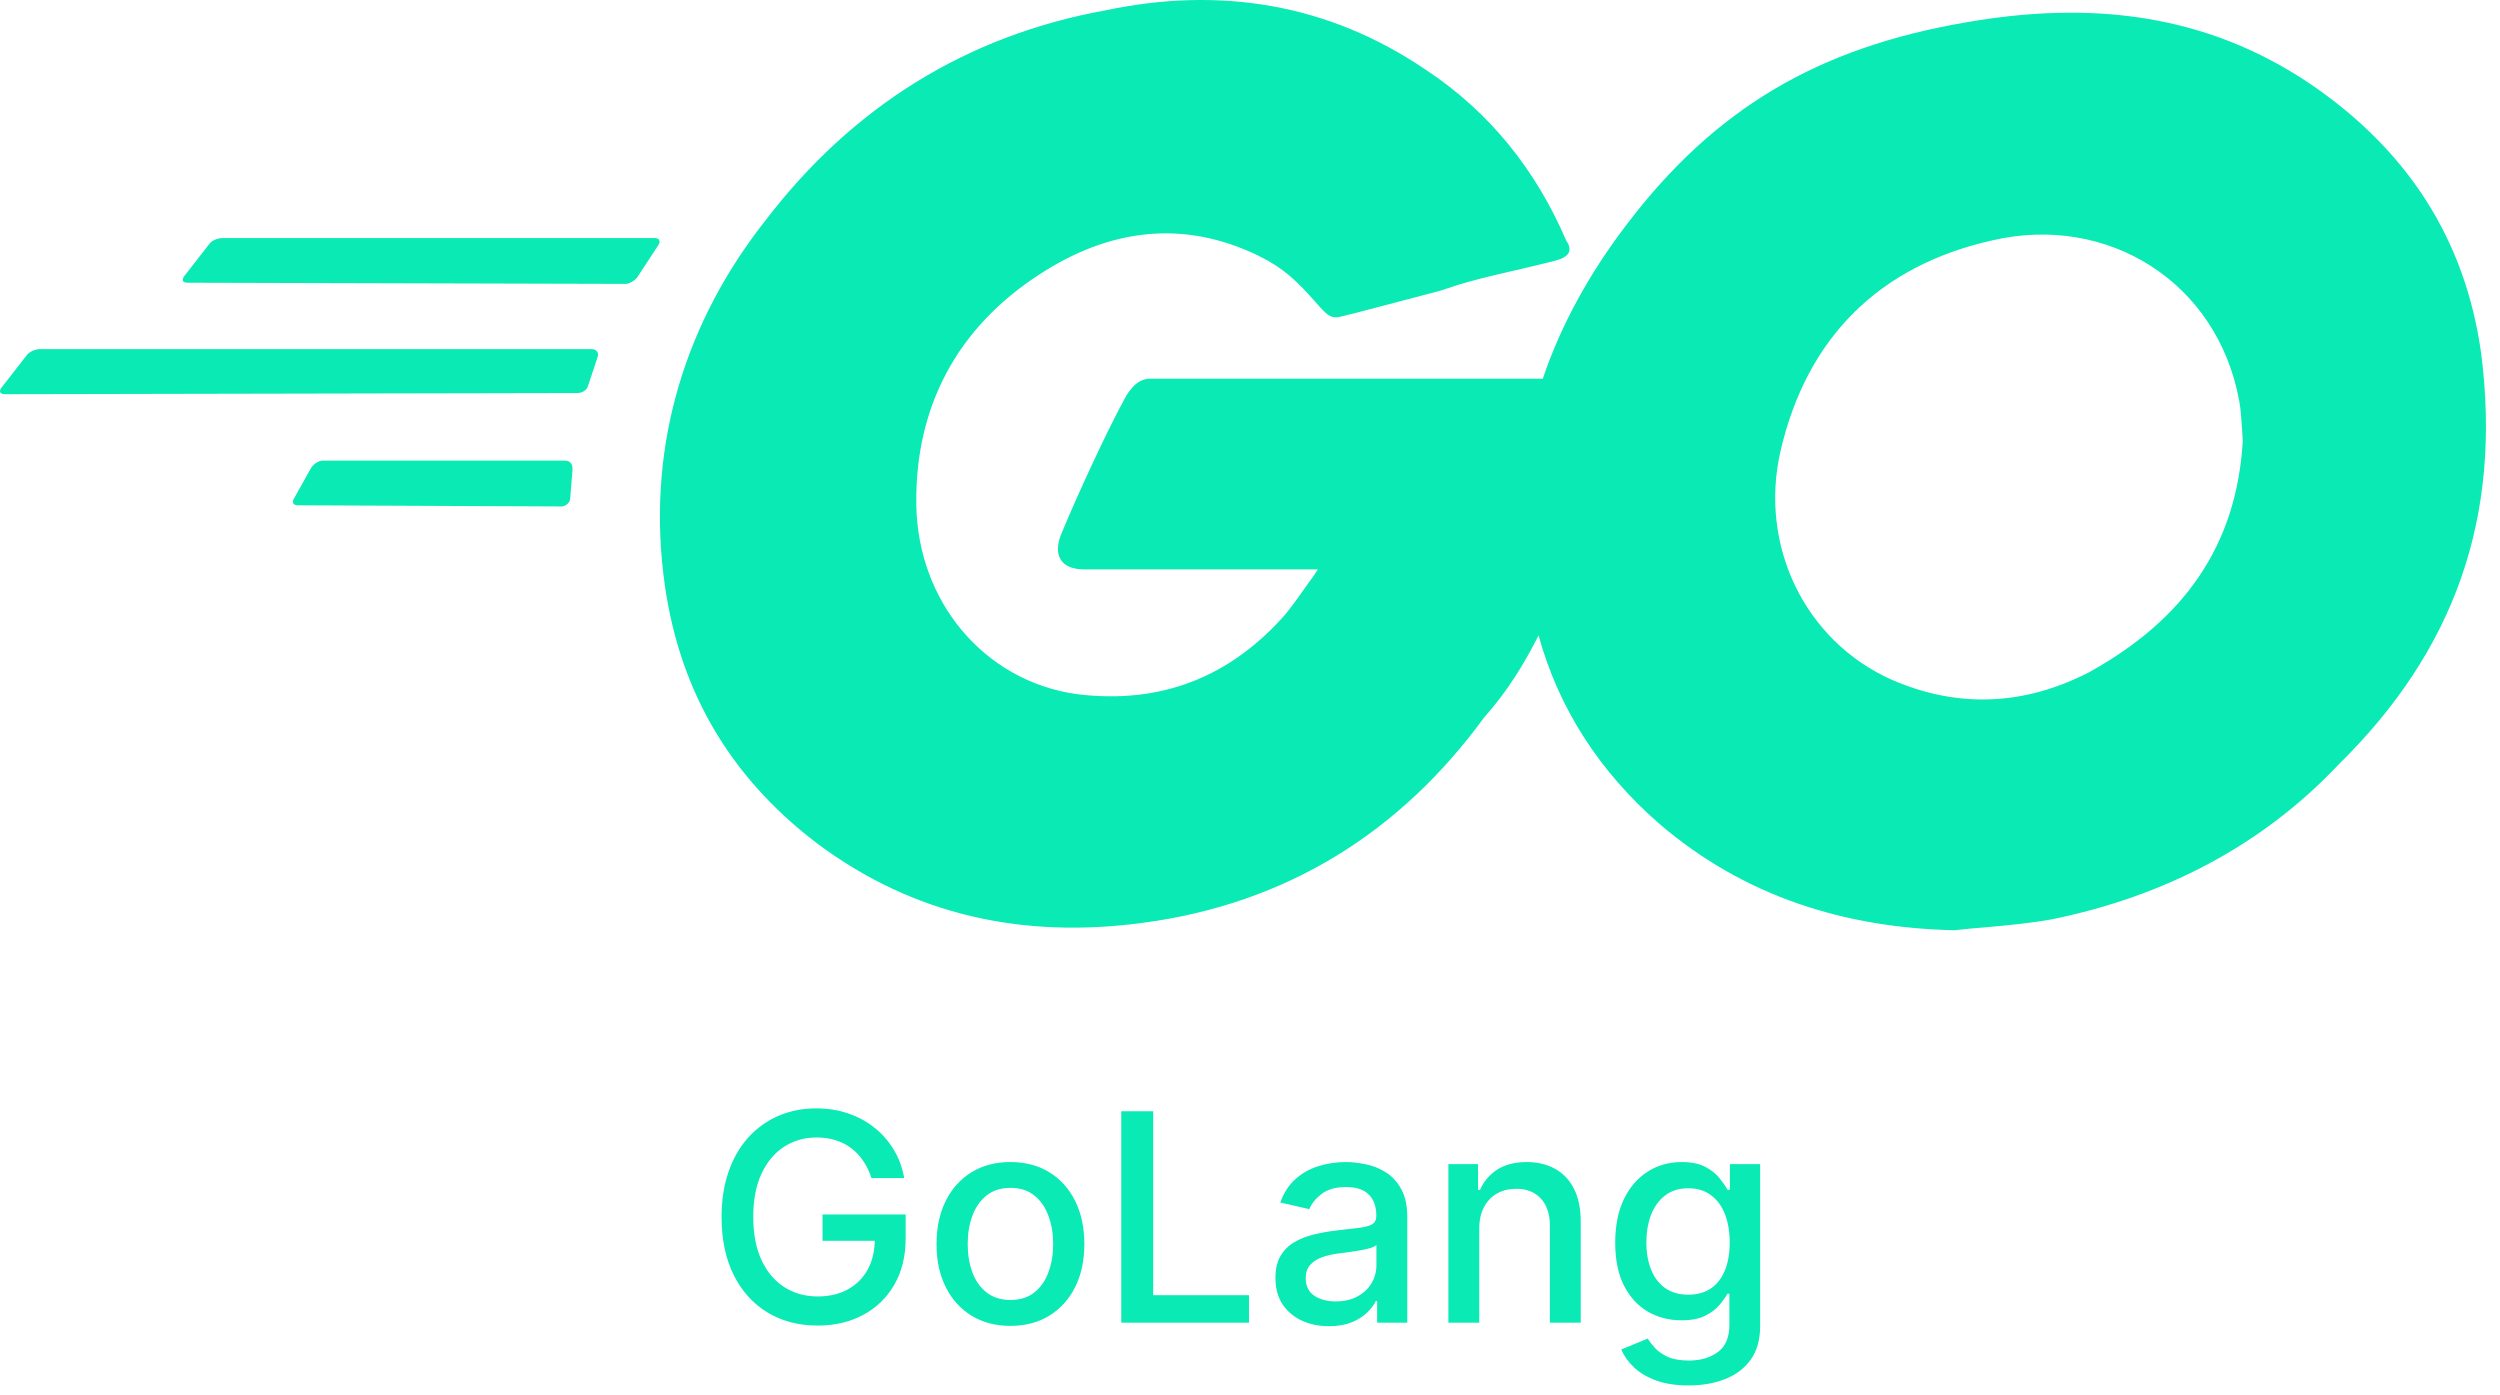 <svg width="172" height="96" viewBox="0 0 172 96" fill="none" xmlns="http://www.w3.org/2000/svg">
<path d="M106.922 17.955C104.009 18.703 101.604 19.104 99.145 19.986C97.195 20.494 95.217 21.028 92.945 21.616L92.785 21.643C91.663 21.963 91.556 21.99 90.513 20.788C89.257 19.371 88.349 18.463 86.612 17.608C81.347 15.042 76.27 15.79 71.54 18.863C65.874 22.525 62.961 27.95 63.041 34.684C63.122 41.365 67.691 46.843 74.052 47.752C79.931 48.5 84.688 46.523 88.429 42.273C88.99 41.579 89.498 40.857 90.059 40.056C90.273 39.788 90.46 39.494 90.674 39.174H74.613C72.876 39.174 72.448 38.105 73.036 36.688C74.105 34.096 76.109 29.767 77.285 27.602C77.526 27.121 78.114 26.052 79.129 26.052H106.147C107.35 22.471 109.3 18.863 111.919 15.443C117.986 7.452 125.094 3.284 135.222 1.546C143.721 0.05 151.711 0.878 158.98 5.796C165.554 10.285 169.616 16.378 170.712 24.369C172.128 35.619 168.868 44.759 160.904 52.589C155.639 58.174 148.905 61.675 141.155 63.252C139.659 63.519 138.189 63.653 136.746 63.786C135.971 63.84 135.222 63.92 134.474 64C126.911 63.84 119.99 61.675 114.164 56.678C110.075 53.123 107.243 48.767 105.853 43.717C104.864 45.667 103.715 47.565 102.112 49.355C96.339 57.266 88.509 62.183 78.621 63.492C70.444 64.588 62.881 63.011 56.2 58.014C50.054 53.337 46.553 47.191 45.644 39.521C44.549 30.435 47.221 22.044 52.699 15.122C58.632 7.372 66.462 2.455 76.029 0.718C83.859 -0.939 91.342 0.21 98.103 4.807C102.513 7.72 105.666 11.701 107.75 16.538C108.258 17.287 107.911 17.714 106.922 17.955ZM12.908 19.451C12.574 19.451 12.491 19.291 12.656 19.024L14.407 16.779C14.572 16.538 14.989 16.378 15.323 16.378H45.056C45.377 16.378 45.457 16.619 45.297 16.859L43.88 19.024C43.72 19.291 43.293 19.532 43.052 19.532L12.908 19.451ZM0.333 27.121C3.9503e-06 27.121 -0.083 26.934 0.083 26.694L1.832 24.449C1.999 24.208 2.415 24.021 2.747 24.021H40.727C41.048 24.021 41.208 24.288 41.128 24.529L40.46 26.533C40.38 26.854 40.059 27.041 39.712 27.041L0.333 27.121ZM20.235 34.283C20.07 34.524 20.152 34.764 20.484 34.764L38.643 34.844C38.883 34.844 39.23 34.604 39.23 34.283L39.391 32.279C39.391 31.931 39.23 31.691 38.883 31.691H22.234C21.9 31.691 21.569 31.931 21.4 32.199L20.235 34.283ZM154.25 29.473C154.196 28.778 154.17 28.19 154.063 27.602C152.566 19.371 144.977 14.695 137.066 16.538C129.316 18.276 124.319 23.193 122.502 31.023C121.005 37.517 124.159 44.091 130.145 46.763C134.741 48.767 139.311 48.527 143.721 46.255C150.295 42.621 153.876 37.517 154.303 30.355C154.277 30.034 154.277 29.74 154.25 29.473Z" fill="#09EAB4"/>
<path d="M59.956 81.05C59.819 80.619 59.635 80.233 59.403 79.892C59.175 79.546 58.903 79.253 58.586 79.011C58.269 78.765 57.906 78.578 57.499 78.45C57.097 78.322 56.654 78.258 56.171 78.258C55.352 78.258 54.613 78.469 53.955 78.891C53.297 79.312 52.776 79.93 52.393 80.744C52.014 81.554 51.824 82.546 51.824 83.72C51.824 84.899 52.016 85.896 52.4 86.71C52.783 87.525 53.309 88.142 53.976 88.564C54.644 88.985 55.404 89.196 56.256 89.196C57.047 89.196 57.736 89.035 58.323 88.713C58.915 88.391 59.372 87.937 59.694 87.349C60.02 86.758 60.184 86.062 60.184 85.261L60.752 85.368H56.59V83.557H62.307V85.212C62.307 86.433 62.047 87.494 61.526 88.394C61.01 89.288 60.295 89.98 59.381 90.467C58.472 90.955 57.43 91.199 56.256 91.199C54.94 91.199 53.785 90.896 52.79 90.29C51.801 89.684 51.029 88.824 50.475 87.712C49.921 86.594 49.644 85.269 49.644 83.734C49.644 82.574 49.805 81.533 50.127 80.609C50.449 79.686 50.901 78.903 51.483 78.258C52.071 77.61 52.76 77.115 53.55 76.774C54.346 76.428 55.215 76.256 56.157 76.256C56.943 76.256 57.674 76.372 58.351 76.604C59.033 76.836 59.639 77.165 60.169 77.591C60.705 78.017 61.147 78.524 61.498 79.111C61.848 79.693 62.085 80.34 62.208 81.05H59.956ZM69.518 91.22C68.495 91.22 67.603 90.986 66.84 90.517C66.078 90.048 65.486 89.392 65.065 88.55C64.643 87.707 64.433 86.722 64.433 85.595C64.433 84.463 64.643 83.474 65.065 82.626C65.486 81.779 66.078 81.121 66.84 80.652C67.603 80.183 68.495 79.949 69.518 79.949C70.541 79.949 71.433 80.183 72.195 80.652C72.958 81.121 73.55 81.779 73.971 82.626C74.392 83.474 74.603 84.463 74.603 85.595C74.603 86.722 74.392 87.707 73.971 88.55C73.55 89.392 72.958 90.048 72.195 90.517C71.433 90.986 70.541 91.22 69.518 91.22ZM69.525 89.438C70.188 89.438 70.737 89.262 71.173 88.912C71.608 88.562 71.93 88.095 72.139 87.513C72.352 86.93 72.458 86.289 72.458 85.588C72.458 84.892 72.352 84.253 72.139 83.671C71.93 83.083 71.608 82.612 71.173 82.257C70.737 81.902 70.188 81.724 69.525 81.724C68.857 81.724 68.303 81.902 67.863 82.257C67.427 82.612 67.103 83.083 66.89 83.671C66.682 84.253 66.578 84.892 66.578 85.588C66.578 86.289 66.682 86.93 66.89 87.513C67.103 88.095 67.427 88.562 67.863 88.912C68.303 89.262 68.857 89.438 69.525 89.438ZM77.144 91V76.454H79.339V89.111H85.93V91H77.144ZM91.437 91.242C90.746 91.242 90.121 91.114 89.562 90.858C89.004 90.597 88.561 90.221 88.234 89.729C87.912 89.236 87.751 88.633 87.751 87.918C87.751 87.302 87.87 86.796 88.106 86.398C88.343 86 88.663 85.685 89.065 85.453C89.468 85.221 89.917 85.046 90.415 84.928C90.912 84.809 91.418 84.719 91.934 84.658C92.588 84.582 93.118 84.52 93.525 84.473C93.933 84.421 94.228 84.338 94.413 84.224C94.598 84.111 94.69 83.926 94.69 83.671V83.621C94.69 83.001 94.515 82.52 94.165 82.179C93.819 81.838 93.303 81.668 92.616 81.668C91.901 81.668 91.338 81.826 90.926 82.144C90.519 82.456 90.237 82.804 90.081 83.188L88.085 82.733C88.322 82.07 88.667 81.535 89.122 81.128C89.581 80.716 90.109 80.418 90.706 80.233C91.302 80.044 91.93 79.949 92.588 79.949C93.023 79.949 93.485 80.001 93.973 80.105C94.465 80.204 94.924 80.389 95.351 80.659C95.781 80.929 96.134 81.315 96.409 81.817C96.683 82.314 96.821 82.96 96.821 83.756V91H94.747V89.508H94.662C94.524 89.783 94.319 90.053 94.044 90.318C93.769 90.583 93.416 90.803 92.986 90.979C92.555 91.154 92.039 91.242 91.437 91.242ZM91.899 89.537C92.486 89.537 92.988 89.421 93.405 89.189C93.826 88.957 94.146 88.654 94.363 88.28C94.586 87.901 94.697 87.496 94.697 87.065V85.659C94.621 85.735 94.475 85.806 94.257 85.872C94.044 85.934 93.8 85.988 93.525 86.035C93.251 86.078 92.983 86.118 92.723 86.156C92.462 86.189 92.245 86.218 92.069 86.242C91.657 86.294 91.281 86.381 90.94 86.504C90.604 86.627 90.334 86.805 90.13 87.037C89.932 87.264 89.832 87.567 89.832 87.946C89.832 88.472 90.026 88.869 90.415 89.139C90.803 89.404 91.298 89.537 91.899 89.537ZM101.773 84.523V91H99.649V80.091H101.688V81.867H101.823C102.074 81.289 102.467 80.825 103.002 80.474C103.541 80.124 104.221 79.949 105.04 79.949C105.783 79.949 106.434 80.105 106.993 80.418C107.552 80.725 107.985 81.185 108.293 81.796C108.601 82.406 108.754 83.162 108.754 84.061V91H106.631V84.317C106.631 83.526 106.425 82.908 106.013 82.463C105.601 82.013 105.035 81.788 104.315 81.788C103.823 81.788 103.385 81.895 103.002 82.108C102.623 82.321 102.322 82.633 102.1 83.046C101.882 83.453 101.773 83.945 101.773 84.523ZM116.176 95.318C115.31 95.318 114.564 95.204 113.939 94.977C113.319 94.75 112.812 94.449 112.419 94.075C112.026 93.701 111.733 93.292 111.539 92.847L113.364 92.094C113.492 92.302 113.662 92.522 113.875 92.754C114.093 92.991 114.387 93.192 114.756 93.358C115.13 93.524 115.61 93.606 116.198 93.606C117.003 93.606 117.668 93.41 118.193 93.017C118.719 92.629 118.982 92.008 118.982 91.156V89.011H118.847C118.719 89.243 118.534 89.501 118.293 89.785C118.056 90.07 117.729 90.316 117.313 90.524C116.896 90.733 116.354 90.837 115.686 90.837C114.824 90.837 114.048 90.635 113.357 90.233C112.67 89.826 112.126 89.227 111.723 88.436C111.325 87.641 111.127 86.663 111.127 85.503C111.127 84.343 111.323 83.349 111.716 82.52C112.114 81.691 112.658 81.057 113.35 80.617C114.041 80.171 114.824 79.949 115.7 79.949C116.378 79.949 116.924 80.062 117.341 80.29C117.758 80.512 118.082 80.773 118.314 81.071C118.551 81.369 118.733 81.632 118.861 81.859H119.017V80.091H121.098V91.242C121.098 92.179 120.88 92.948 120.445 93.55C120.009 94.151 119.42 94.596 118.676 94.885C117.938 95.174 117.104 95.318 116.176 95.318ZM116.155 89.075C116.766 89.075 117.282 88.933 117.703 88.649C118.129 88.36 118.451 87.948 118.669 87.413C118.892 86.874 119.003 86.227 119.003 85.474C119.003 84.74 118.894 84.094 118.676 83.535C118.458 82.977 118.139 82.541 117.717 82.229C117.296 81.912 116.775 81.753 116.155 81.753C115.516 81.753 114.983 81.919 114.557 82.25C114.131 82.577 113.809 83.022 113.591 83.585C113.378 84.149 113.271 84.778 113.271 85.474C113.271 86.189 113.38 86.817 113.598 87.356C113.816 87.896 114.138 88.318 114.564 88.621C114.995 88.924 115.525 89.075 116.155 89.075Z" fill="#09EAB4"/>
</svg>
